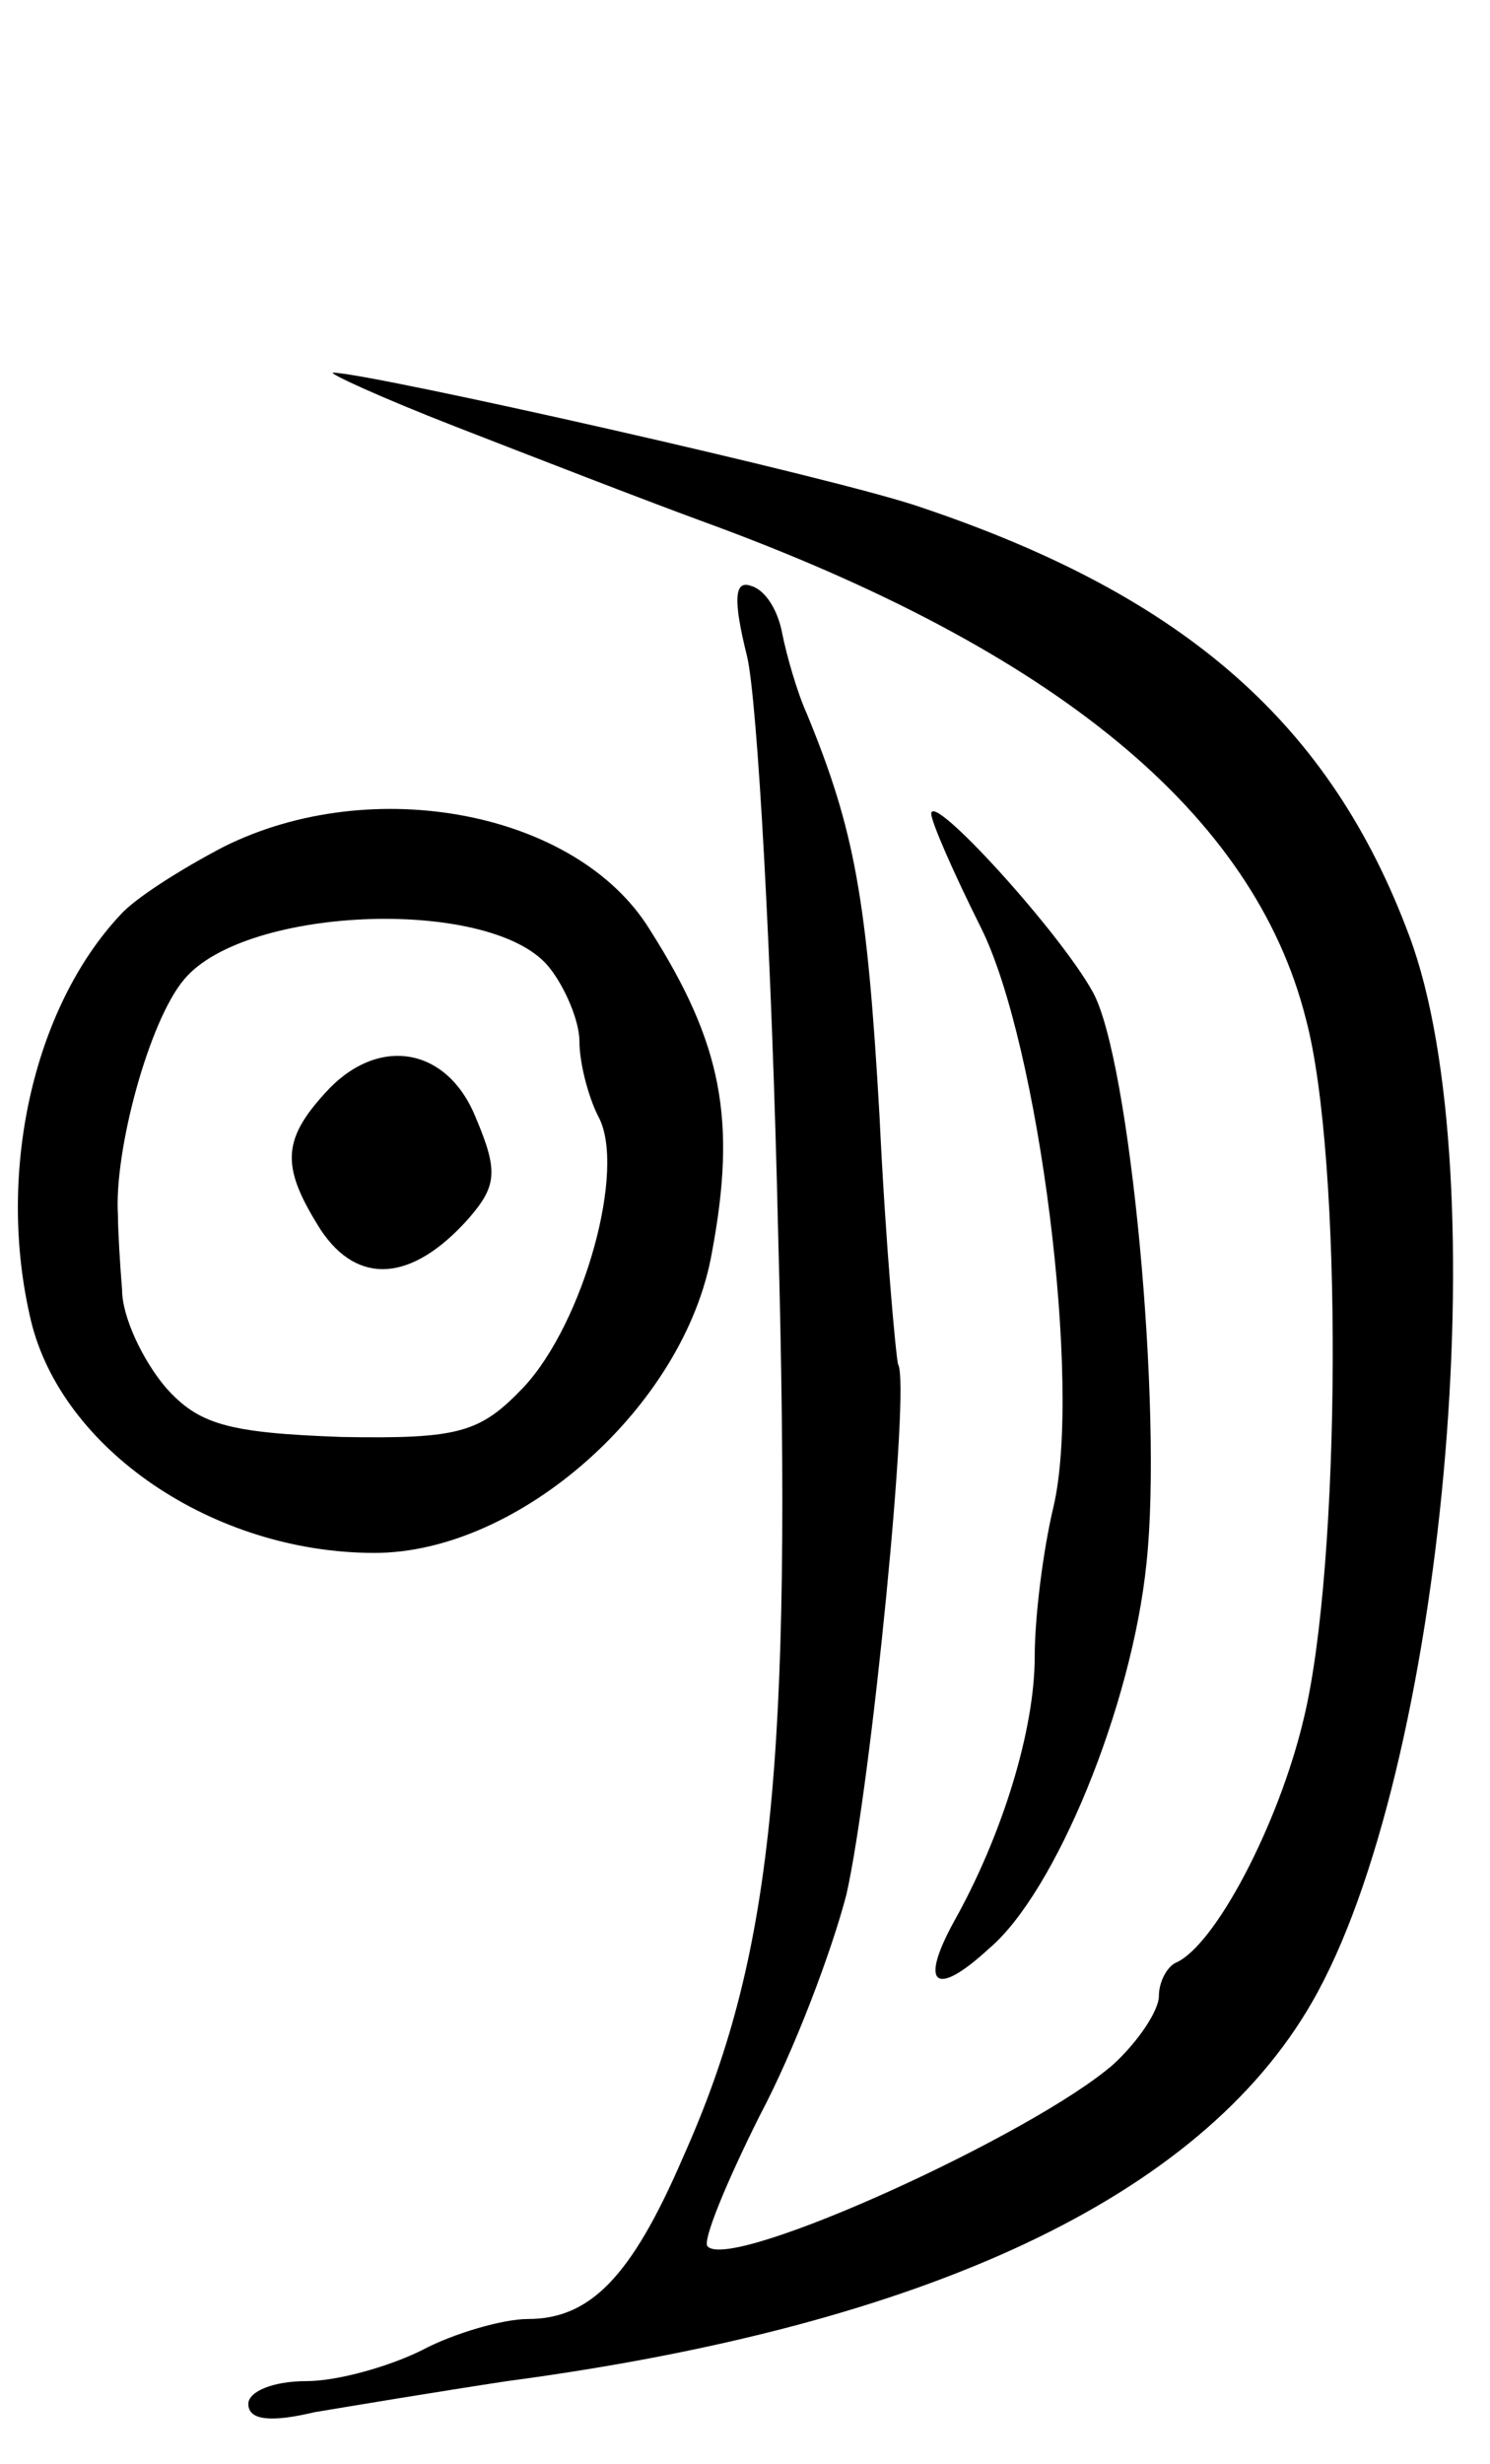 <svg version="1.0" xmlns="http://www.w3.org/2000/svg"
 width="72pt" height="119pt" viewBox="0 0 72 119"
 preserveAspectRatio="xMidYMid meet">
<g transform="translate(0,119) scale(0.1,-0.1)"
fill="#000000" stroke="none">
<path d="M220 984 c36 -14 90 -35 120 -46 170 -62 266 -141 291 -240 18 -67
17 -264 -1 -338 -12 -51 -43 -110 -62 -118 -4 -2 -8 -9 -8 -16 0 -7 -10 -22
-22 -33 -39 -34 -184 -100 -196 -88 -3 2 9 31 25 63 17 32 35 80 42 107 12 53
31 246 25 256 -1 3 -6 57 -9 120 -6 105 -12 138 -35 194 -5 11 -10 29 -12 39
-2 11 -8 21 -15 23 -8 3 -9 -6 -2 -34 5 -21 12 -146 15 -278 7 -259 -3 -351
-46 -447 -25 -58 -45 -78 -75 -78 -12 0 -36 -7 -51 -15 -16 -8 -41 -15 -56
-15 -16 0 -28 -5 -28 -11 0 -8 11 -9 32 -4 18 3 60 10 93 15 203 27 335 89
389 183 64 111 90 400 47 515 -38 102 -108 164 -236 207 -40 14 -267 65 -284
65 -3 0 23 -12 59 -26z"/>
<path d="M108 781 c-21 -11 -43 -25 -50 -33 -42 -45 -60 -125 -43 -196 15 -62
88 -112 166 -112 70 0 150 71 163 145 12 64 5 101 -30 156 -35 57 -134 76
-206 40z m158 -59 c7 -9 14 -25 14 -35 0 -10 4 -26 9 -36 14 -25 -7 -100 -36
-131 -21 -22 -31 -25 -88 -24 -55 2 -69 6 -85 24 -11 13 -21 34 -21 47 -1 12
-2 29 -2 36 -2 31 15 94 32 114 30 36 151 40 177 5z"/>
<path d="M157 662 c-21 -23 -21 -36 -2 -66 18 -27 44 -25 71 5 14 16 15 23 4
49 -14 35 -48 40 -73 12z"/>
<path d="M450 797 c0 -4 11 -29 24 -55 28 -56 49 -221 35 -280 -5 -21 -9 -53
-9 -72 0 -36 -16 -87 -39 -128 -17 -31 -9 -37 17 -13 32 27 69 117 76 186 8
74 -8 244 -26 276 -16 29 -78 97 -78 86z"/>
</g>
</svg>
